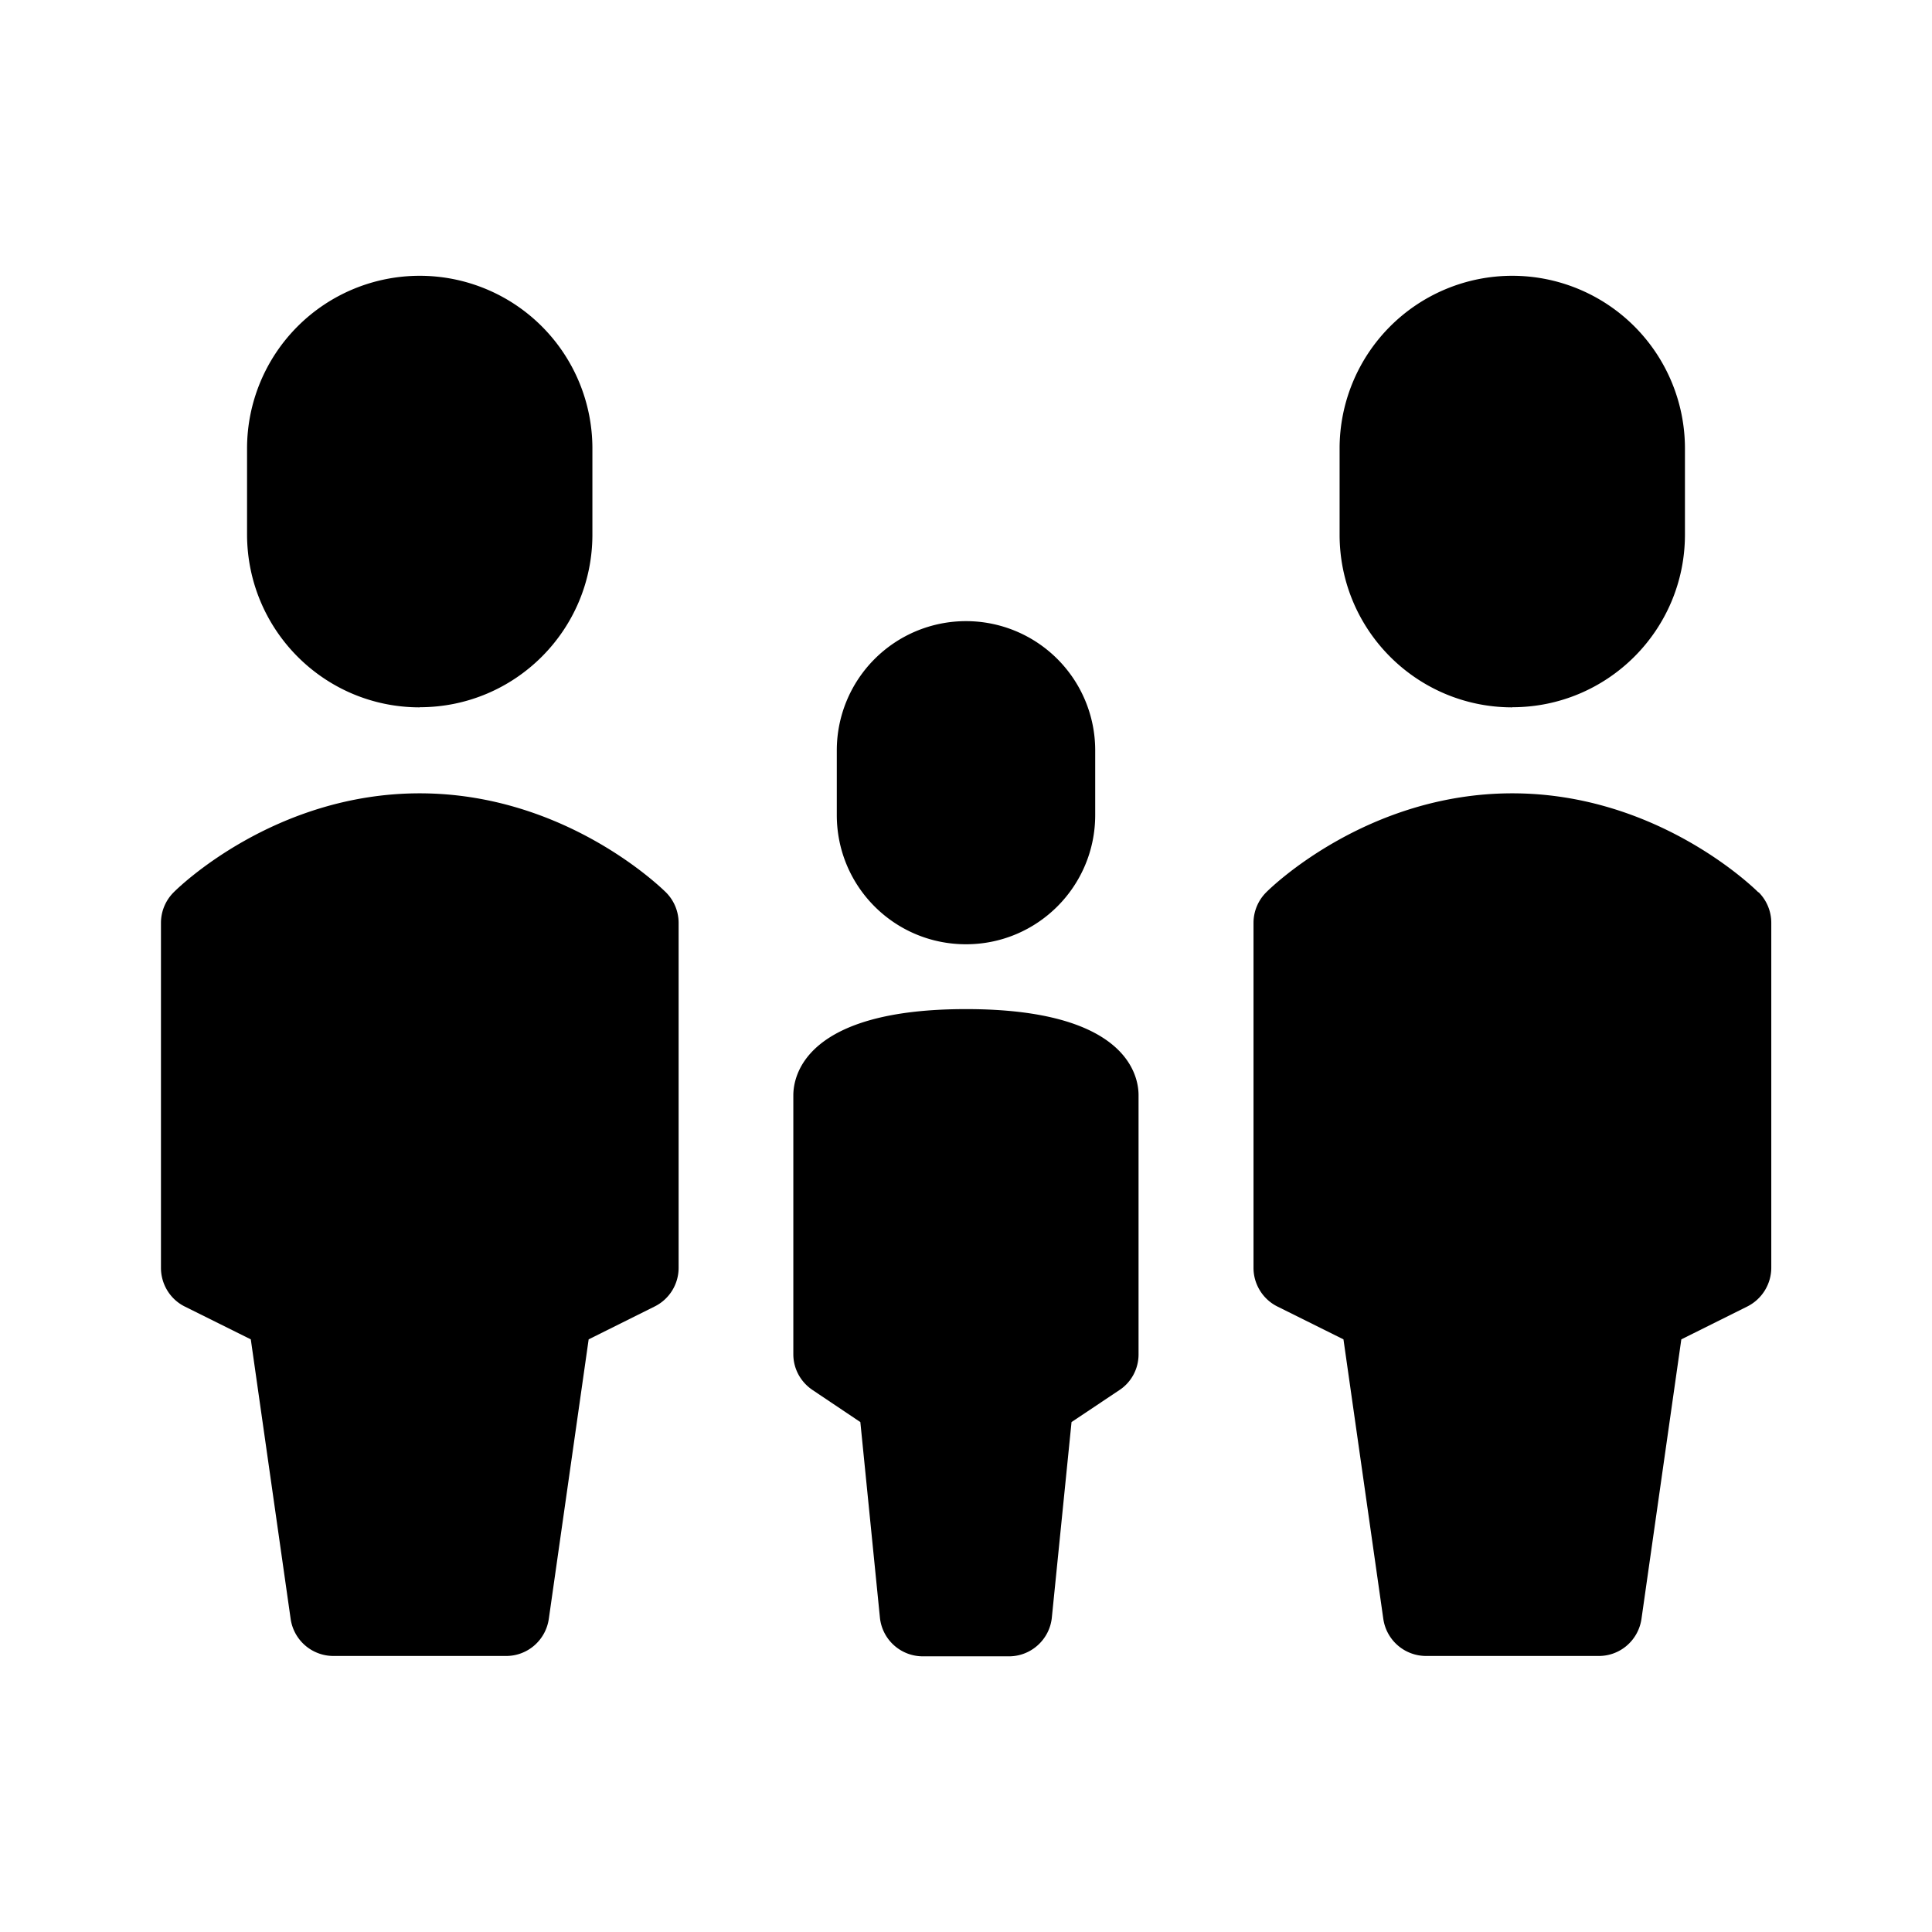<svg xmlns="http://www.w3.org/2000/svg" viewBox="-7.5 16.5 16 16"><path d="M5.024 22.357c.79 0 1.43-.64 1.43-1.43v-.713a1.43 1.43 0 0 0-2.86 0v.714c0 .79.64 1.43 1.43 1.43zM7.062 23.89c-.033-.033-.833-.82-2.038-.82s-2.005.786-2.038.82a.358.358 0 0 0-.105.253V27c0 .135.077.26.198.32l.547.272.33 2.315a.358.358 0 0 0 .355.307h1.43c.177 0 .327-.13.353-.307l.33-2.315.548-.273a.36.36 0 0 0 .197-.32v-2.857a.358.358 0 0 0-.105-.253zM-4.024 22.357c.79 0 1.43-.64 1.43-1.43v-.713a1.43 1.43 0 0 0-2.86 0v.714c.002.79.64 1.43 1.43 1.43zM-4.024 23.07c-1.206 0-2.005.786-2.038.82a.358.358 0 0 0-.105.253V27c0 .135.076.26.197.32l.547.272.33 2.315a.358.358 0 0 0 .355.307h1.43c.177 0 .327-.13.353-.307l.33-2.315.548-.273A.357.357 0 0 0-1.88 27v-2.857a.358.358 0 0 0-.105-.253c-.034-.033-.833-.82-2.04-.82zM.5 24.32c.592 0 1.07-.48 1.07-1.07v-.536a1.07 1.07 0 0 0-2.14 0v.536c0 .592.478 1.07 1.07 1.07zM.5 24.857c-1.326 0-1.43.547-1.43.714v2.144c0 .12.06.23.16.297l.395.265.162 1.618a.357.357 0 0 0 .355.322h.714c.183 0 .337-.14.355-.322l.163-1.618.395-.264c.1-.065.16-.177.16-.296V25.57c0-.166-.102-.713-1.428-.713z"/></svg>